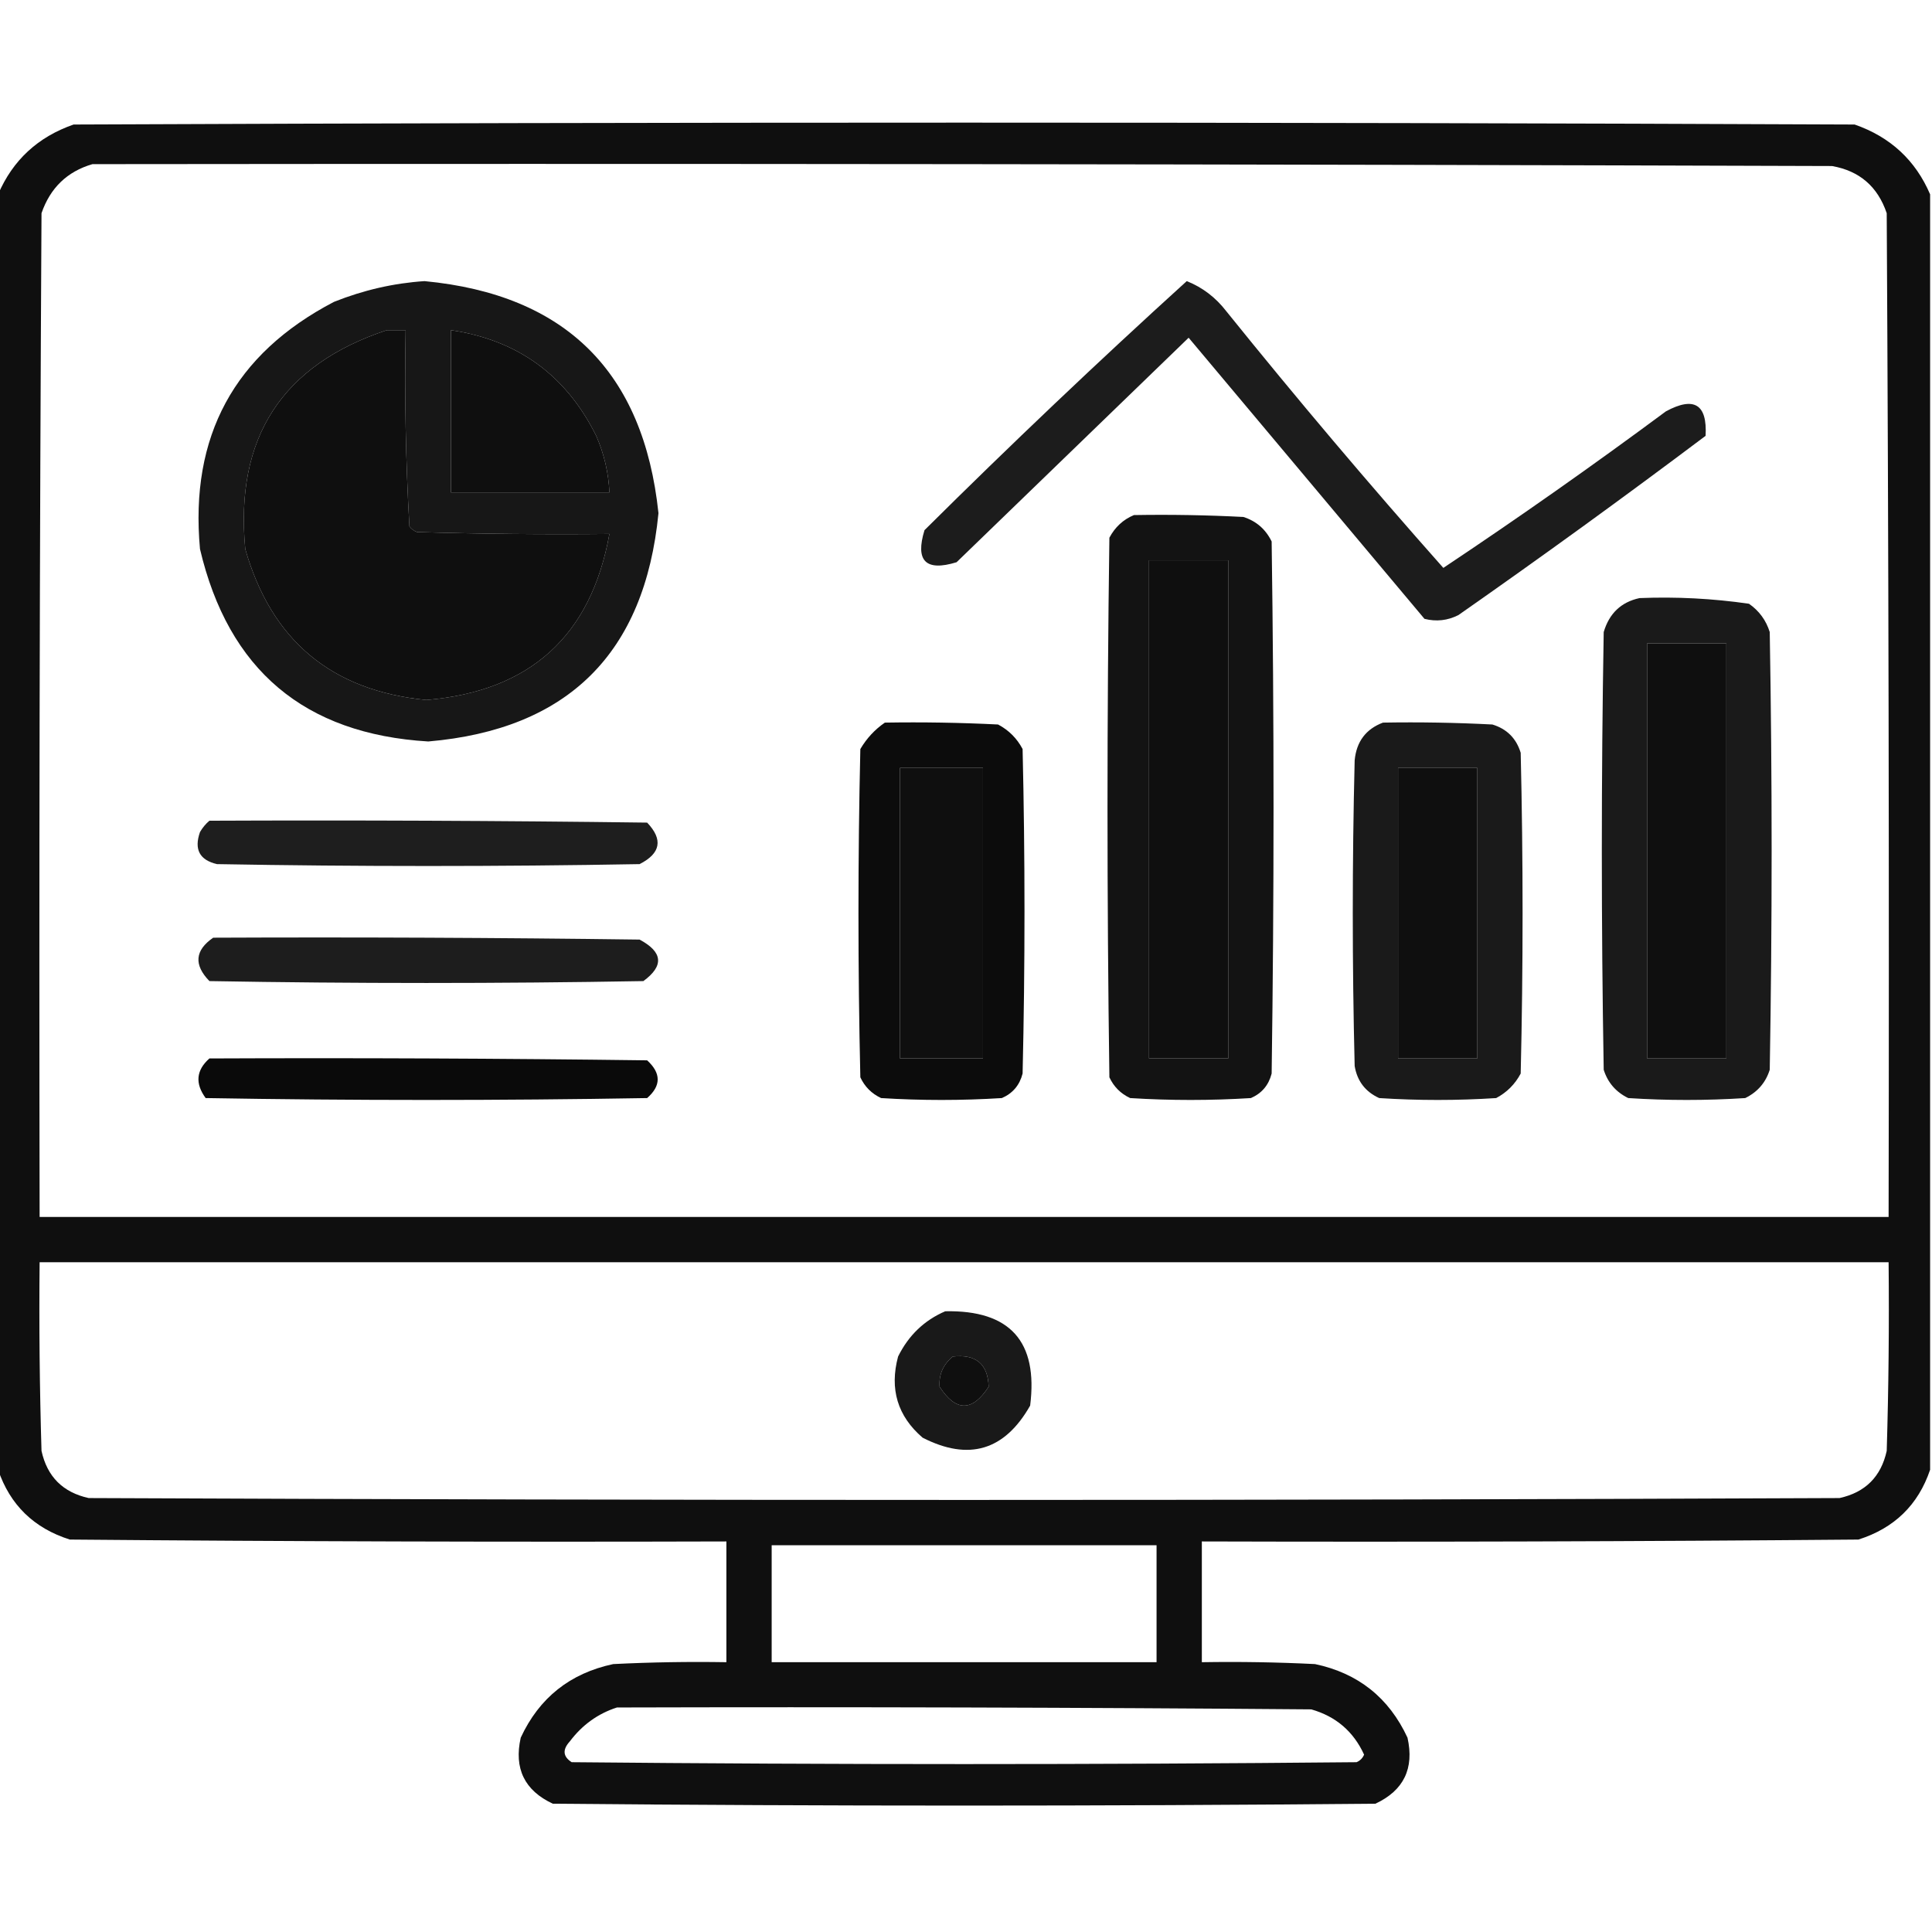 <?xml version="1.0" encoding="UTF-8"?>
<!DOCTYPE svg PUBLIC "-//W3C//DTD SVG 1.1//EN" "http://www.w3.org/Graphics/SVG/1.1/DTD/svg11.dtd">
<svg xmlns="http://www.w3.org/2000/svg" version="1.1" width="512px" height="512px" style="shape-rendering:geometricPrecision; text-rendering:geometricPrecision; image-rendering:optimizeQuality; fill-rule:evenodd; clip-rule:evenodd" xmlns:xlink="http://www.w3.org/1999/xlink">
<g><path style="opacity:0.94" fill="#000000" d="M 511.5,51.5 C 511.5,164.167 511.5,276.833 511.5,389.5C 508.349,398.816 502.016,404.983 492.5,408C 434.501,408.5 376.501,408.667 318.5,408.5C 318.5,419.167 318.5,429.833 318.5,440.5C 328.506,440.334 338.506,440.5 348.5,441C 359.908,443.406 368.075,449.906 373,460.5C 374.833,468.667 371.999,474.501 364.5,478C 291.833,478.667 219.167,478.667 146.5,478C 139.001,474.501 136.167,468.667 138,460.5C 142.899,449.938 151.066,443.438 162.5,441C 172.494,440.5 182.494,440.334 192.5,440.5C 192.5,429.833 192.5,419.167 192.5,408.5C 134.499,408.667 76.499,408.5 18.5,408C 8.984,404.983 2.651,398.816 -0.5,389.5C -0.5,276.833 -0.5,164.167 -0.5,51.5C 3.38,42.458 10.047,36.291 19.5,33C 176.833,32.333 334.167,32.333 491.5,33C 500.953,36.291 507.62,42.458 511.5,51.5 Z M 24.5,43.5 C 178.167,43.333 331.834,43.5 485.5,44C 492.778,45.274 497.611,49.441 500,56.5C 500.5,145.166 500.667,233.833 500.5,322.5C 337.167,322.5 173.833,322.5 10.5,322.5C 10.333,233.833 10.5,145.166 11,56.5C 13.318,49.782 17.818,45.448 24.5,43.5 Z M 102.5,87.5 C 104.167,87.5 105.833,87.5 107.5,87.5C 107.181,104.881 107.514,122.214 108.5,139.5C 109.025,140.192 109.692,140.692 110.5,141C 127.497,141.5 144.497,141.667 161.5,141.5C 156.637,168.526 140.47,183.193 113,185.5C 87.923,183.091 71.923,169.758 65,145.5C 62.206,116.052 74.706,96.719 102.5,87.5 Z M 119.5,87.5 C 137.19,90.1 150.023,99.433 158,115.5C 160.103,120.302 161.269,125.302 161.5,130.5C 147.5,130.5 133.5,130.5 119.5,130.5C 119.5,116.167 119.5,101.833 119.5,87.5 Z M 304.5,148.5 C 311.5,148.5 318.5,148.5 325.5,148.5C 325.5,192.5 325.5,236.5 325.5,280.5C 318.5,280.5 311.5,280.5 304.5,280.5C 304.5,236.5 304.5,192.5 304.5,148.5 Z M 436.5,170.5 C 443.5,170.5 450.5,170.5 457.5,170.5C 457.5,207.167 457.5,243.833 457.5,280.5C 450.5,280.5 443.5,280.5 436.5,280.5C 436.5,243.833 436.5,207.167 436.5,170.5 Z M 238.5,203.5 C 245.833,203.5 253.167,203.5 260.5,203.5C 260.5,229.167 260.5,254.833 260.5,280.5C 253.167,280.5 245.833,280.5 238.5,280.5C 238.5,254.833 238.5,229.167 238.5,203.5 Z M 370.5,203.5 C 377.5,203.5 384.5,203.5 391.5,203.5C 391.5,229.167 391.5,254.833 391.5,280.5C 384.5,280.5 377.5,280.5 370.5,280.5C 370.5,254.833 370.5,229.167 370.5,203.5 Z M 10.5,334.5 C 173.833,334.5 337.167,334.5 500.5,334.5C 500.667,351.17 500.5,367.837 500,384.5C 498.5,391.333 494.333,395.5 487.5,397C 332.833,397.667 178.167,397.667 23.5,397C 16.667,395.5 12.5,391.333 11,384.5C 10.5,367.837 10.333,351.17 10.5,334.5 Z M 252.5,359.5 C 258.641,358.816 261.808,361.483 262,367.5C 257.667,374.167 253.333,374.167 249,367.5C 248.777,364.275 249.943,361.609 252.5,359.5 Z M 204.5,409.5 C 238.5,409.5 272.5,409.5 306.5,409.5C 306.5,419.833 306.5,430.167 306.5,440.5C 272.5,440.5 238.5,440.5 204.5,440.5C 204.5,430.167 204.5,419.833 204.5,409.5 Z M 163.5,452.5 C 224.834,452.333 286.168,452.5 347.5,453C 354.023,454.858 358.69,458.858 361.5,465C 361.095,465.945 360.428,466.612 359.5,467C 290.167,467.667 220.833,467.667 151.5,467C 149.18,465.512 149.013,463.679 151,461.5C 154.299,457.118 158.466,454.118 163.5,452.5 Z"/></g>
<g><path style="opacity:0.907" fill="#000000" d="M 112.5,74.5 C 149.892,78.058 170.558,98.558 174.5,136C 170.87,173.13 150.537,193.297 113.5,196.5C 80.697,194.533 60.53,177.533 53,145.5C 50.253,115.622 62.086,93.788 88.5,80C 96.344,76.87 104.344,75.036 112.5,74.5 Z M 102.5,87.5 C 74.706,96.719 62.206,116.052 65,145.5C 71.923,169.758 87.923,183.091 113,185.5C 140.47,183.193 156.637,168.526 161.5,141.5C 144.497,141.667 127.497,141.5 110.5,141C 109.692,140.692 109.025,140.192 108.5,139.5C 107.514,122.214 107.181,104.881 107.5,87.5C 105.833,87.5 104.167,87.5 102.5,87.5 Z M 119.5,87.5 C 119.5,101.833 119.5,116.167 119.5,130.5C 133.5,130.5 147.5,130.5 161.5,130.5C 161.269,125.302 160.103,120.302 158,115.5C 150.023,99.433 137.19,90.1 119.5,87.5 Z"/></g>
<g><path style="opacity:0.889" fill="#000000" d="M 314.5,74.5 C 318.672,76.159 322.172,78.825 325,82.5C 343.633,105.632 362.8,128.298 382.5,150.5C 402.517,137.159 422.184,123.325 441.5,109C 448.968,104.979 452.468,107.146 452,115.5C 430.47,131.688 408.637,147.522 386.5,163C 383.634,164.457 380.634,164.79 377.5,164C 356.667,139.167 335.833,114.333 315,89.5C 294.5,109.333 274,129.167 253.5,149C 245.333,151.5 242.5,148.667 245,140.5C 267.784,117.877 290.95,95.877 314.5,74.5 Z"/></g>
<g><path style="opacity:0.924" fill="#000000" d="M 300.5,136.5 C 310.172,136.334 319.839,136.5 329.5,137C 332.913,138.077 335.413,140.244 337,143.5C 337.667,190.5 337.667,237.5 337,284.5C 336.214,287.583 334.381,289.749 331.5,291C 320.833,291.667 310.167,291.667 299.5,291C 297,289.833 295.167,288 294,285.5C 293.333,237.833 293.333,190.167 294,142.5C 295.494,139.686 297.66,137.686 300.5,136.5 Z M 304.5,148.5 C 304.5,192.5 304.5,236.5 304.5,280.5C 311.5,280.5 318.5,280.5 325.5,280.5C 325.5,236.5 325.5,192.5 325.5,148.5C 318.5,148.5 311.5,148.5 304.5,148.5 Z"/></g>
<g><path style="opacity:0.896" fill="#000000" d="M 434.5,158.5 C 444.233,158.109 453.9,158.609 463.5,160C 466.187,161.875 468.021,164.375 469,167.5C 469.667,206.167 469.667,244.833 469,283.5C 467.923,286.913 465.756,289.413 462.5,291C 452.167,291.667 441.833,291.667 431.5,291C 428.244,289.413 426.077,286.913 425,283.5C 424.333,244.833 424.333,206.167 425,167.5C 426.462,162.548 429.629,159.548 434.5,158.5 Z M 436.5,170.5 C 436.5,207.167 436.5,243.833 436.5,280.5C 443.5,280.5 450.5,280.5 457.5,280.5C 457.5,243.833 457.5,207.167 457.5,170.5C 450.5,170.5 443.5,170.5 436.5,170.5 Z"/></g>
<g><path style="opacity:0.951" fill="#000000" d="M 234.5,191.5 C 244.506,191.334 254.506,191.5 264.5,192C 267.333,193.5 269.5,195.667 271,198.5C 271.667,227.167 271.667,255.833 271,284.5C 270.214,287.583 268.381,289.749 265.5,291C 254.833,291.667 244.167,291.667 233.5,291C 231,289.833 229.167,288 228,285.5C 227.333,256.5 227.333,227.5 228,198.5C 229.694,195.642 231.861,193.309 234.5,191.5 Z M 238.5,203.5 C 238.5,229.167 238.5,254.833 238.5,280.5C 245.833,280.5 253.167,280.5 260.5,280.5C 260.5,254.833 260.5,229.167 260.5,203.5C 253.167,203.5 245.833,203.5 238.5,203.5 Z"/></g>
<g><path style="opacity:0.898" fill="#000000" d="M 366.5,191.5 C 376.172,191.334 385.839,191.5 395.5,192C 399.333,193.167 401.833,195.667 403,199.5C 403.667,227.833 403.667,256.167 403,284.5C 401.5,287.333 399.333,289.5 396.5,291C 386.167,291.667 375.833,291.667 365.5,291C 361.835,289.332 359.668,286.499 359,282.5C 358.333,255.5 358.333,228.5 359,201.5C 359.471,196.542 361.971,193.209 366.5,191.5 Z M 370.5,203.5 C 370.5,229.167 370.5,254.833 370.5,280.5C 377.5,280.5 384.5,280.5 391.5,280.5C 391.5,254.833 391.5,229.167 391.5,203.5C 384.5,203.5 377.5,203.5 370.5,203.5 Z"/></g>
<g><path style="opacity:0.882" fill="#000000" d="M 55.5,217.5 C 94.168,217.333 132.835,217.5 171.5,218C 175.769,222.487 175.102,226.154 169.5,229C 132.167,229.667 94.833,229.667 57.5,229C 52.885,227.923 51.385,225.09 53,220.5C 53.698,219.309 54.531,218.309 55.5,217.5 Z"/></g>
<g><path style="opacity:0.883" fill="#000000" d="M 56.5,248.5 C 94.168,248.333 131.835,248.5 169.5,249C 175.682,252.302 176.015,255.969 170.5,260C 132.167,260.667 93.833,260.667 55.5,260C 51.307,255.683 51.64,251.85 56.5,248.5 Z"/></g>
<g><path style="opacity:0.958" fill="#000000" d="M 55.5,280.5 C 94.168,280.333 132.835,280.5 171.5,281C 175.224,284.404 175.224,287.737 171.5,291C 132.5,291.667 93.5,291.667 54.5,291C 51.652,287.107 51.985,283.607 55.5,280.5 Z"/></g>
<g><path style="opacity:0.902" fill="#000000" d="M 250.5,347.5 C 267.65,347.15 275.15,355.483 273,372.5C 266.237,384.42 256.737,387.254 244.5,381C 237.863,375.289 235.696,368.123 238,359.5C 240.769,353.895 244.936,349.895 250.5,347.5 Z M 252.5,359.5 C 249.943,361.609 248.777,364.275 249,367.5C 253.333,374.167 257.667,374.167 262,367.5C 261.808,361.483 258.641,358.816 252.5,359.5 Z"/></g>
</svg>
